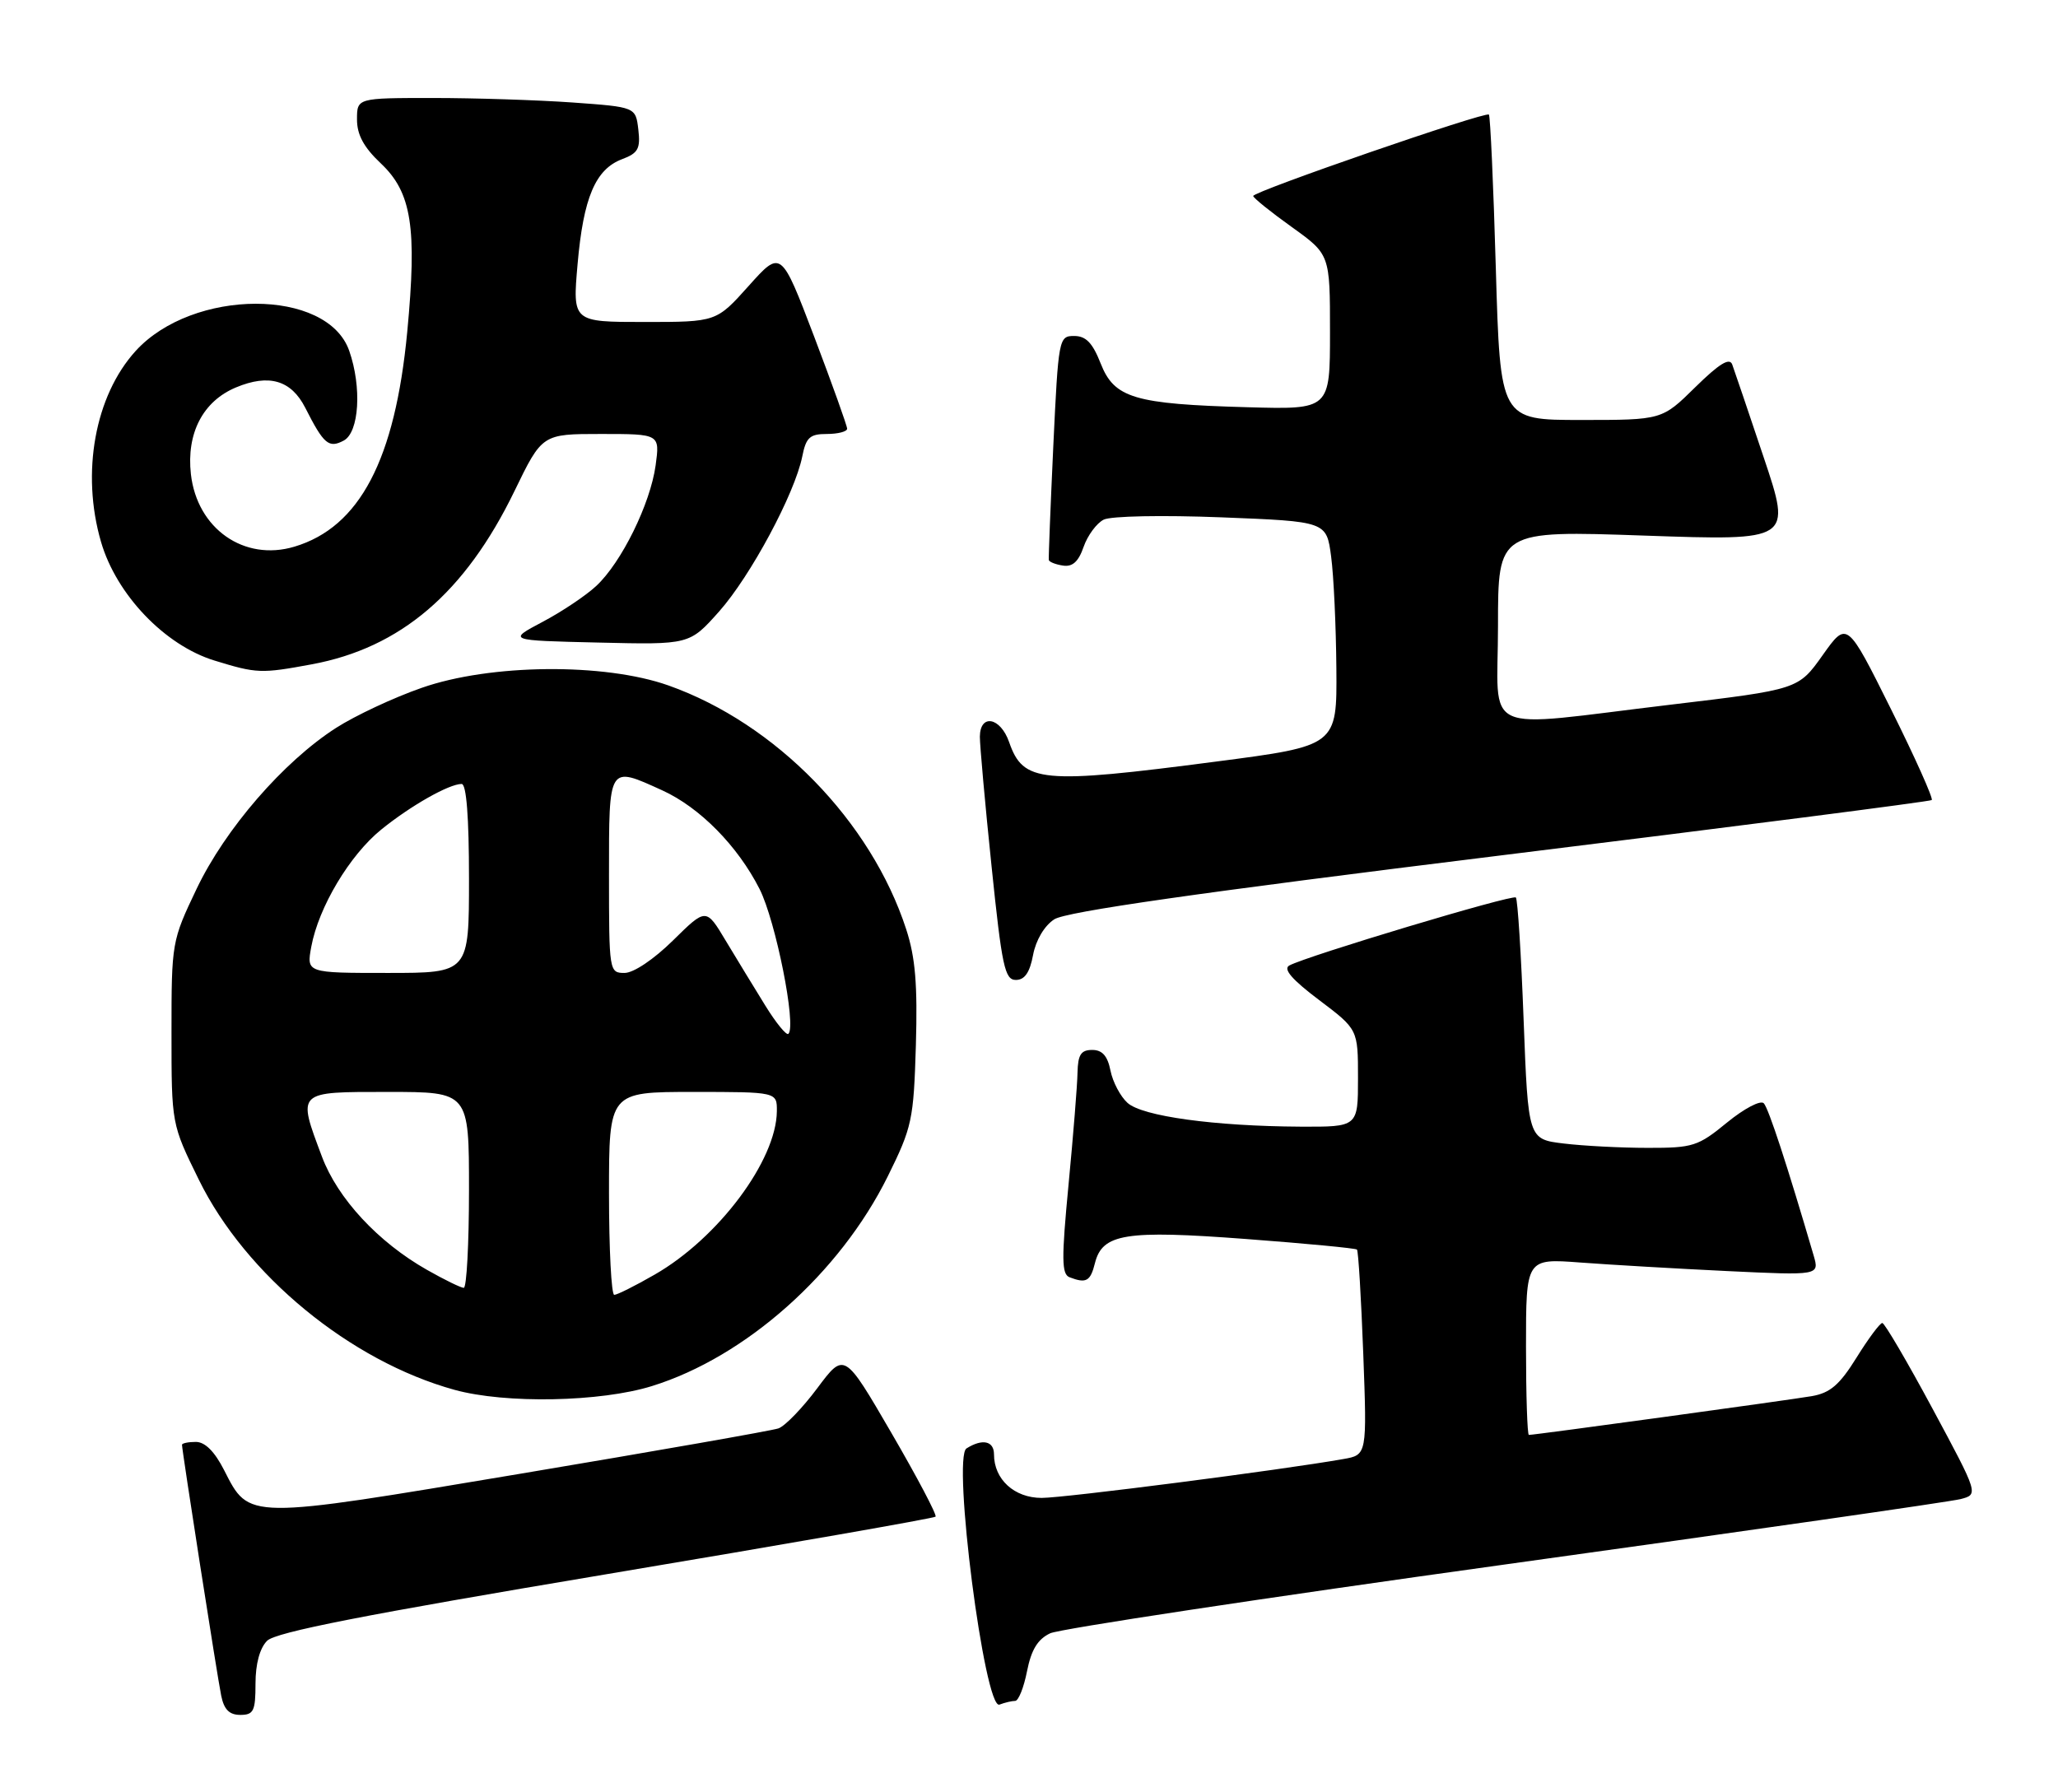 <?xml version="1.0" encoding="UTF-8" standalone="no"?>
<!DOCTYPE svg PUBLIC "-//W3C//DTD SVG 1.1//EN" "http://www.w3.org/Graphics/SVG/1.1/DTD/svg11.dtd" >
<svg xmlns="http://www.w3.org/2000/svg" xmlns:xlink="http://www.w3.org/1999/xlink" version="1.1" viewBox="0 0 294 256">
 <g >
 <path fill="currentColor"
d=" M 36.50 240.54 C 36.50 237.71 37.11 235.46 38.16 234.41 C 39.39 233.18 52.10 230.69 86.53 224.92 C 112.22 220.62 133.42 216.91 133.65 216.68 C 133.88 216.46 131.04 211.07 127.34 204.71 C 120.62 193.15 120.62 193.15 116.76 198.32 C 114.64 201.16 112.14 203.75 111.20 204.07 C 110.27 204.39 93.69 207.30 74.37 210.54 C 35.04 217.13 35.64 217.14 32.02 210.04 C 30.66 207.37 29.29 206.00 27.98 206.00 C 26.89 206.00 26.00 206.19 26.00 206.41 C 26.00 207.24 31.05 239.59 31.60 242.25 C 32.00 244.23 32.76 245.00 34.33 245.00 C 36.23 245.00 36.50 244.45 36.50 240.54 Z  M 145.02 243.00 C 145.50 243.00 146.26 241.09 146.72 238.75 C 147.33 235.68 148.25 234.18 150.03 233.34 C 151.39 232.71 180.62 228.28 215.00 223.51 C 249.38 218.74 278.66 214.54 280.08 214.17 C 282.66 213.50 282.66 213.50 276.08 201.26 C 272.46 194.53 269.23 189.02 268.90 189.01 C 268.57 189.01 266.92 191.22 265.23 193.94 C 262.80 197.85 261.46 199.00 258.83 199.46 C 255.66 200.01 219.28 205.00 218.41 205.00 C 218.19 205.00 218.00 199.33 218.00 192.40 C 218.00 179.79 218.00 179.79 225.75 180.37 C 230.01 180.69 239.45 181.24 246.71 181.59 C 259.92 182.22 259.92 182.22 259.09 179.36 C 255.33 166.52 252.66 158.36 251.97 157.62 C 251.51 157.14 249.18 158.36 246.72 160.37 C 242.58 163.77 241.85 164.00 235.40 163.99 C 231.60 163.99 226.21 163.71 223.40 163.37 C 218.31 162.76 218.31 162.76 217.66 145.72 C 217.31 136.35 216.81 128.48 216.55 128.22 C 216.08 127.75 186.67 136.58 184.18 137.94 C 183.27 138.44 184.57 139.95 188.43 142.86 C 194.00 147.06 194.00 147.06 194.00 154.03 C 194.00 161.00 194.00 161.00 185.75 160.96 C 173.47 160.89 163.18 159.48 161.07 157.56 C 160.06 156.65 158.96 154.57 158.64 152.95 C 158.22 150.85 157.47 150.00 156.03 150.00 C 154.42 150.00 153.99 150.68 153.93 153.25 C 153.90 155.04 153.32 162.23 152.65 169.23 C 151.63 179.89 151.65 182.04 152.80 182.48 C 155.18 183.39 155.77 183.06 156.42 180.46 C 157.48 176.24 160.76 175.71 178.00 177.01 C 186.53 177.65 193.66 178.33 193.85 178.52 C 194.05 178.71 194.45 185.39 194.75 193.36 C 195.29 207.86 195.29 207.86 191.89 208.45 C 183.02 210.02 152.08 214.00 148.81 214.00 C 144.90 214.00 142.00 211.35 142.00 207.78 C 142.00 205.85 140.34 205.50 138.07 206.93 C 136.01 208.24 140.66 244.35 142.78 243.53 C 143.54 243.24 144.55 243.00 145.02 243.00 Z  M 93.14 198.02 C 106.53 193.86 119.97 181.90 126.82 168.07 C 130.30 161.03 130.52 160.00 130.84 149.33 C 131.09 140.67 130.77 136.80 129.46 132.77 C 124.44 117.33 110.82 103.36 95.50 97.93 C 86.33 94.68 70.02 94.84 60.24 98.27 C 56.24 99.66 50.74 102.24 48.01 103.99 C 40.50 108.81 32.18 118.41 28.09 126.98 C 24.54 134.42 24.50 134.63 24.50 147.55 C 24.50 160.60 24.50 160.60 28.41 168.55 C 35.09 182.16 50.06 194.46 64.93 198.56 C 72.22 200.57 85.78 200.31 93.14 198.02 Z  M 147.58 136.44 C 147.98 134.32 149.19 132.26 150.61 131.34 C 152.27 130.25 171.12 127.55 214.24 122.23 C 247.93 118.08 275.71 114.51 275.96 114.30 C 276.21 114.09 273.59 108.24 270.14 101.31 C 263.86 88.70 263.86 88.70 260.38 93.60 C 256.90 98.50 256.90 98.50 238.70 100.67 C 210.96 103.97 214.00 105.36 214.00 89.40 C 214.00 75.79 214.00 75.79 234.97 76.52 C 255.95 77.25 255.95 77.25 251.97 65.38 C 249.78 58.84 247.75 52.86 247.46 52.07 C 247.08 51.05 245.60 51.96 242.18 55.32 C 237.43 60.00 237.43 60.00 225.87 60.00 C 214.32 60.00 214.32 60.00 213.69 38.37 C 213.35 26.47 212.90 16.57 212.70 16.37 C 212.22 15.89 179.01 27.36 179.03 28.00 C 179.04 28.27 181.51 30.27 184.52 32.42 C 190.00 36.35 190.00 36.35 190.00 47.43 C 190.00 58.51 190.00 58.51 178.25 58.18 C 162.02 57.73 159.19 56.88 157.24 51.93 C 156.08 48.98 155.14 48.00 153.45 48.00 C 151.26 48.00 151.20 48.32 150.47 63.75 C 150.07 72.41 149.78 79.72 149.83 80.00 C 149.88 80.28 150.79 80.64 151.84 80.80 C 153.21 81.02 154.07 80.25 154.80 78.13 C 155.37 76.49 156.67 74.74 157.67 74.24 C 158.70 73.72 166.07 73.58 174.50 73.91 C 189.50 74.50 189.50 74.50 190.16 79.50 C 190.53 82.25 190.86 89.46 190.91 95.52 C 191.00 106.55 191.00 106.55 173.75 108.80 C 148.72 112.07 146.18 111.83 144.16 106.02 C 142.92 102.46 140.01 101.92 139.98 105.25 C 139.98 106.49 140.72 114.81 141.65 123.75 C 143.13 138.08 143.54 140.00 145.12 140.00 C 146.38 140.00 147.11 138.95 147.58 136.44 Z  M 44.53 94.91 C 57.22 92.56 66.43 84.70 73.48 70.19 C 77.45 62.00 77.45 62.00 85.86 62.00 C 94.27 62.00 94.27 62.00 93.66 66.49 C 92.90 71.99 88.78 80.37 85.17 83.72 C 83.70 85.09 80.25 87.40 77.50 88.85 C 72.50 91.50 72.50 91.50 85.50 91.80 C 98.50 92.11 98.50 92.11 102.73 87.36 C 107.23 82.29 113.54 70.53 114.61 65.21 C 115.15 62.49 115.69 62.00 118.12 62.00 C 119.71 62.00 121.01 61.66 121.02 61.25 C 121.02 60.84 118.90 54.92 116.31 48.09 C 111.58 35.68 111.58 35.68 106.96 40.84 C 102.34 46.00 102.34 46.00 92.07 46.00 C 81.79 46.00 81.79 46.00 82.51 37.75 C 83.34 28.24 85.06 24.18 88.87 22.74 C 91.16 21.88 91.51 21.25 91.19 18.51 C 90.81 15.29 90.81 15.29 81.75 14.64 C 76.77 14.29 67.81 14.00 61.85 14.00 C 51.00 14.00 51.00 14.00 51.00 17.07 C 51.00 19.26 51.97 21.05 54.41 23.35 C 58.81 27.50 59.59 32.51 58.18 47.39 C 56.44 65.68 51.39 75.31 42.06 78.10 C 34.88 80.25 28.15 75.54 27.27 67.73 C 26.62 61.89 28.99 57.32 33.71 55.35 C 38.43 53.38 41.60 54.31 43.61 58.26 C 46.25 63.47 46.97 64.08 49.11 62.94 C 51.31 61.76 51.71 55.33 49.89 50.12 C 46.76 41.14 27.54 41.16 19.37 50.15 C 13.56 56.55 11.56 67.55 14.43 77.41 C 16.62 84.95 23.54 92.19 30.64 94.37 C 36.69 96.23 37.29 96.25 44.53 94.91 Z  M 87.00 170.50 C 87.00 156.00 87.00 156.00 99.00 156.00 C 111.00 156.00 111.00 156.00 110.98 158.75 C 110.92 165.77 102.61 176.89 93.52 182.10 C 90.76 183.69 88.16 184.99 87.75 184.99 C 87.34 185.00 87.00 178.47 87.00 170.50 Z  M 61.00 181.42 C 54.01 177.46 48.23 171.22 45.99 165.24 C 42.46 155.82 42.28 156.00 55.50 156.00 C 67.00 156.00 67.00 156.00 67.00 170.00 C 67.00 177.70 66.66 183.99 66.25 183.99 C 65.84 183.98 63.48 182.83 61.00 181.42 Z  M 109.32 143.65 C 107.77 141.14 105.23 136.98 103.68 134.40 C 100.87 129.70 100.87 129.70 96.15 134.35 C 93.40 137.06 90.51 139.00 89.22 139.00 C 87.03 139.00 87.00 138.79 87.00 125.00 C 87.00 109.20 86.88 109.40 94.60 112.91 C 99.95 115.34 105.38 120.84 108.51 127.01 C 110.82 131.58 113.80 146.53 112.63 147.70 C 112.36 147.98 110.86 146.15 109.32 143.65 Z  M 44.47 135.25 C 45.52 129.59 49.96 122.16 54.47 118.51 C 58.68 115.10 64.15 112.00 65.95 112.00 C 66.63 112.00 67.00 116.74 67.00 125.50 C 67.00 139.00 67.00 139.00 55.39 139.00 C 43.78 139.00 43.78 139.00 44.47 135.25 Z "/>
</g>
</svg>